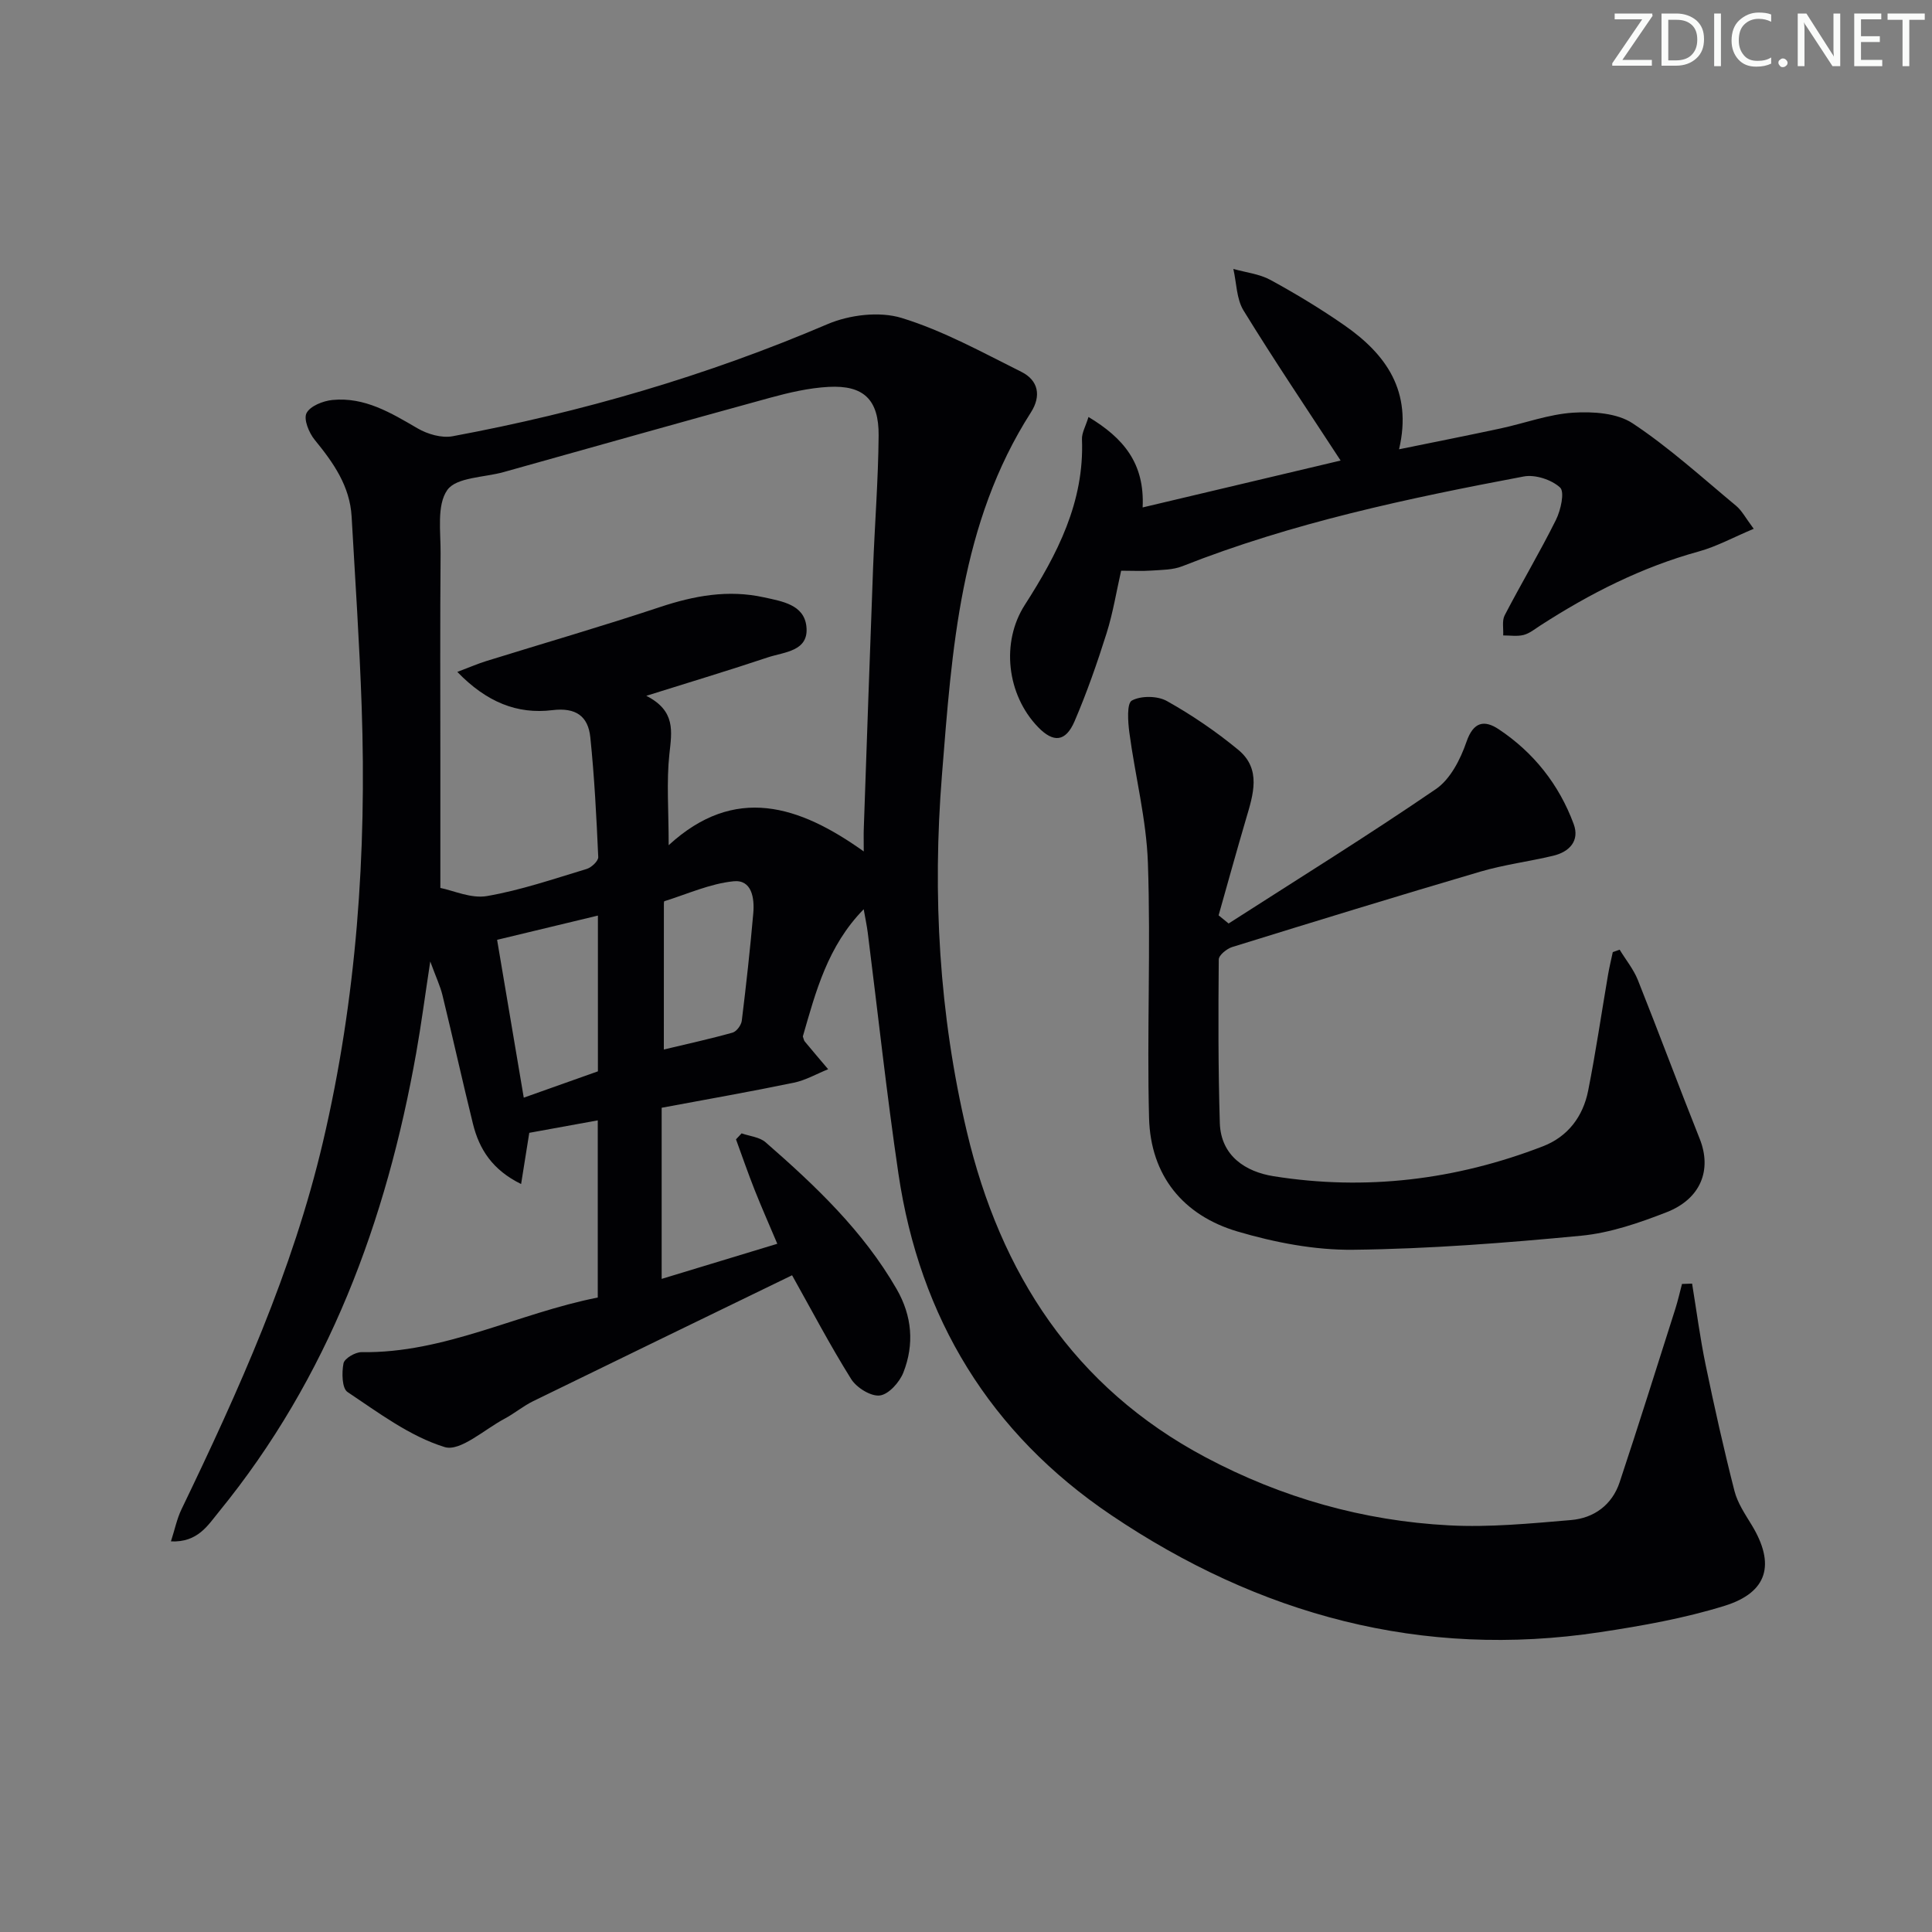<svg enable-background="new 0 0 400 400" viewBox="0 0 400 400" xmlns="http://www.w3.org/2000/svg"><rect x="0" y="0" width="400" height="400" fill="#808080" stroke="none"/><g fill="#fafbfa"><path d="m342.2 3.2-6.3 9.2h6.1v1.2h-8.2v-.5l6.2-9.1h-5.7v-1.2h7.8v.4z"/><path d="m344 13.7v-10.9h3.1c1.6 0 3 .5 4.1 1.4 1.1 1 1.6 2.2 1.6 3.9s-.5 3-1.6 4-2.5 1.5-4.2 1.5h-3zm1.4-9.6v8.4h1.6c1.4 0 2.5-.4 3.2-1.1.8-.8 1.2-1.8 1.2-3.2s-.4-2.4-1.2-3.1-1.8-1-3.1-1z"/><path d="m356.3 2.8v10.9h-1.4v-10.9z"/><path d="m366.6 13.2c-.8.4-1.8.6-3 .6-1.6 0-2.8-.5-3.7-1.5s-1.4-2.3-1.4-3.9c0-1.7.5-3.2 1.6-4.2s2.4-1.6 4-1.6c1 0 1.9.1 2.6.4v1.5c-.8-.4-1.6-.6-2.6-.6-1.2 0-2.2.4-3 1.2s-1.1 1.9-1.1 3.3c0 1.3.4 2.3 1.1 3.1s1.6 1.1 2.8 1.1c1.1 0 2-.2 2.8-.7v1.3z"/><path d="m368.2 13c0-.3.1-.5.3-.6.2-.2.4-.3.6-.3.3 0 .5.1.7.3s.3.4.3.6-.1.5-.3.6c-.2.2-.4.3-.7.3s-.5-.1-.6-.3c-.2-.2-.3-.4-.3-.6z"/><path d="m381.1 13.7h-1.7l-5.5-8.4c-.2-.2-.3-.5-.4-.7 0 .2.1.8.1 1.5v7.6h-1.4v-10.9h1.8l5.3 8.3c.3.4.4.6.4.8 0-.3-.1-.8-.1-1.6v-7.5h1.4v10.9z"/><path d="m389.7 13.7h-5.8v-10.9h5.6v1.2h-4.2v3.5h3.9v1.2h-3.9v3.7h4.4z"/><path d="m398.4 4.1h-3.1v9.6h-1.4v-9.6h-3.1v-1.3h7.7v1.3z"/></g><path d="m350.33 265.76c.92 5.61 1.65 11.25 2.8 16.81 1.81 8.74 3.76 17.46 5.97 26.11.64 2.51 2.21 4.82 3.59 7.09 4.88 8.05 3.35 13.91-5.64 16.7-8.35 2.59-17.08 4.14-25.74 5.45-36.99 5.6-70.65-3.6-101.27-24.25-25.05-16.89-39.62-40.8-44.03-70.67-2.45-16.59-4.25-33.27-6.35-49.9-.19-1.47-.5-2.92-.84-4.85-7.47 7.61-9.93 17.08-12.6 26.33.17.45.2.82.4 1.05 1.6 1.93 3.22 3.83 4.84 5.74-2.36.95-4.64 2.28-7.1 2.79-8.92 1.85-17.9 3.42-27.37 5.19v35.43c7.99-2.43 15.71-4.77 23.94-7.27-1.65-3.91-3.24-7.49-4.68-11.12-1.37-3.47-2.59-6.99-3.87-10.5.39-.41.77-.83 1.16-1.24 1.67.59 3.72.76 4.96 1.84 10.31 8.99 20.21 18.37 27.14 30.4 3.21 5.57 3.68 11.43 1.4 17.26-.79 2.02-3.04 4.54-4.88 4.77-1.85.23-4.81-1.61-5.93-3.39-4.38-7-8.23-14.34-12.24-21.5-17.85 8.67-35.75 17.34-53.61 26.07-2.08 1.02-3.9 2.56-5.95 3.65-4.14 2.2-9.16 6.84-12.37 5.85-7.21-2.23-13.68-7.11-20.11-11.4-1.16-.77-1.21-4.02-.83-5.94.2-1.01 2.44-2.33 3.74-2.31 17.23.26 32.38-8.06 48.9-11.31 0-12.3 0-24.25 0-36.68-4.72.86-9.34 1.7-14.18 2.58-.5 3.14-1.03 6.48-1.69 10.6-5.91-2.9-8.66-7.16-9.97-12.46-2.18-8.85-4.15-17.76-6.31-26.62-.46-1.9-1.33-3.71-2.53-7-1.11 7.26-1.87 13.1-2.9 18.89-6.19 34.87-18.18 67.26-40.85 95.04-2.32 2.84-4.39 6.38-9.94 6.14.8-2.48 1.24-4.67 2.17-6.61 11.83-24.56 23.03-49.36 29.3-76.07 6.97-29.67 9.07-59.78 8.02-90.14-.45-13.13-1.34-26.24-2.08-39.35-.36-6.33-3.78-11.17-7.64-15.89-1.19-1.45-2.34-4.26-1.7-5.53.74-1.47 3.42-2.54 5.37-2.73 6.66-.65 12.11 2.66 17.63 5.88 2.06 1.2 4.98 2.05 7.24 1.63 26.68-4.96 52.59-12.51 77.61-23.2 4.56-1.95 10.76-2.7 15.37-1.29 8.6 2.64 16.67 7.11 24.79 11.16 3.52 1.76 4.15 4.98 1.97 8.39-14.68 22.94-16.34 49.07-18.42 75.09-1.99 24.85-.59 49.53 5.15 73.81 6.94 29.34 22.14 52.93 49.42 67.43 15.75 8.37 32.66 13.17 50.44 14.1 8.37.44 16.85-.39 25.23-1.1 4.76-.4 8.51-3.14 10.07-7.83 3.97-11.94 7.72-23.95 11.54-35.93.53-1.68.92-3.41 1.37-5.12.69-.01 1.39-.04 2.09-.07zm-255.65-126.65c2.65-1 4.26-1.7 5.92-2.22 12.01-3.73 24.1-7.23 36.03-11.2 7.1-2.36 14.11-3.65 21.53-2.02 3.8.83 8.27 1.52 8.79 5.97.61 5.24-4.57 5.32-8 6.47-7.95 2.66-15.97 5.07-25.14 7.95 6.14 3.13 5.28 7.39 4.78 12.06-.62 5.7-.15 11.51-.15 18.87 13.71-12.59 27.03-8.24 40.39 1.29 0-2.46-.04-3.62.01-4.78.63-17.96 1.24-35.91 1.92-53.87.35-9.14 1.07-18.28 1.15-27.42.07-7.47-3.08-10.5-10.36-10.11-4.09.22-8.2 1.18-12.18 2.27-18.39 5.04-36.74 10.23-55.1 15.37-4.03 1.13-9.78 1.05-11.66 3.71-2.22 3.14-1.35 8.63-1.39 13.11-.12 14.32-.05 28.65-.05 42.98v26.3c2.67.52 6.36 2.25 9.65 1.68 7-1.21 13.81-3.55 20.64-5.61 1-.3 2.44-1.66 2.4-2.47-.37-8.27-.79-16.55-1.64-24.78-.45-4.37-2.97-6.23-7.87-5.63-7.24.89-13.6-1.64-19.67-7.92zm29.11 50.45c-6.96 1.67-13.67 3.29-20.87 5.02 1.83 10.82 3.63 21.49 5.52 32.68 5.41-1.92 10.36-3.68 15.35-5.45 0-10.85 0-21.44 0-32.25zm13.65 27.73c5.01-1.2 9.66-2.21 14.24-3.5.82-.23 1.79-1.55 1.9-2.47.91-7.4 1.73-14.82 2.38-22.25.27-3.12-.3-7.01-4.11-6.61-4.86.5-9.54 2.64-14.29 4.12-.13.04-.11.62-.11.95-.01 9.76-.01 19.51-.01 29.76z" fill="#010104"/><path d="m254.37 191.2c14.35-9.22 28.86-18.21 42.93-27.84 2.98-2.04 5.07-6.15 6.31-9.75 1.45-4.24 3.74-4.58 6.68-2.63 7.25 4.82 12.5 11.46 15.52 19.62 1.29 3.48-.88 5.78-4.26 6.58-4.99 1.19-10.14 1.84-15.05 3.28-17.17 5.05-34.28 10.31-51.38 15.61-1.13.35-2.78 1.69-2.79 2.58-.1 11.28-.12 22.57.22 33.84.21 6.87 5.4 10.12 11.11 11.03 19.07 3.04 37.74.78 55.76-6.18 5.19-2 8.32-6.16 9.39-11.52 1.58-7.97 2.75-16.01 4.12-24.02.27-1.57.65-3.12.98-4.68.47-.17.94-.33 1.42-.5 1.27 2.09 2.87 4.04 3.77 6.28 4.36 10.93 8.45 21.96 12.81 32.89 2.54 6.37.28 12.41-6.89 15.2-5.67 2.21-11.65 4.27-17.64 4.85-15.7 1.5-31.47 2.73-47.23 2.91-7.98.09-16.23-1.51-23.93-3.78-11.27-3.33-18-11.57-18.32-23.49-.46-17.6.37-35.24-.24-52.83-.31-9.03-2.64-17.98-3.84-26.99-.3-2.26-.55-6.04.52-6.62 1.91-1.03 5.32-.99 7.27.11 5.19 2.91 10.18 6.31 14.77 10.1 4.83 4 3.08 9.28 1.59 14.32-1.95 6.63-3.79 13.29-5.67 19.94.67.56 1.37 1.13 2.07 1.69z" fill="#010104"/><path d="m225.36 86.33c7.25 4.37 11.66 9.58 11.21 18.73 13.93-3.3 27.53-6.52 40.99-9.71-6.97-10.68-13.75-20.73-20.09-31.05-1.48-2.4-1.45-5.72-2.12-8.62 2.58.73 5.4 1.03 7.69 2.28 5.24 2.86 10.39 5.97 15.29 9.38 8.6 5.98 14.16 13.62 11.33 25.68 7.6-1.55 14.33-2.88 21.03-4.32 5.02-1.08 9.97-2.94 15.03-3.26 4.09-.26 9.07.07 12.29 2.2 7.59 5.03 14.4 11.24 21.43 17.08 1.21 1.01 1.98 2.54 3.65 4.76-4.22 1.77-7.67 3.67-11.36 4.69-11.84 3.26-22.59 8.72-32.83 15.34-1.12.72-2.22 1.63-3.45 1.95-1.33.34-2.81.09-4.23.1.08-1.4-.28-3.04.31-4.17 3.45-6.64 7.29-13.07 10.62-19.77.99-2 1.83-5.77.85-6.68-1.76-1.63-5.16-2.74-7.53-2.29-24 4.53-47.88 9.57-70.71 18.59-1.93.76-4.2.74-6.33.89-1.97.14-3.96.03-6.31.03-.98 4.29-1.68 8.71-3.01 12.93-1.94 6.16-4.08 12.28-6.62 18.21-1.86 4.34-4.4 4.53-7.59 1.22-6.46-6.71-7.69-17.54-2.73-25.27 6.72-10.48 12.35-21.29 11.84-34.29-.06-1.31.75-2.67 1.35-4.63z" fill="#010104"/></svg>